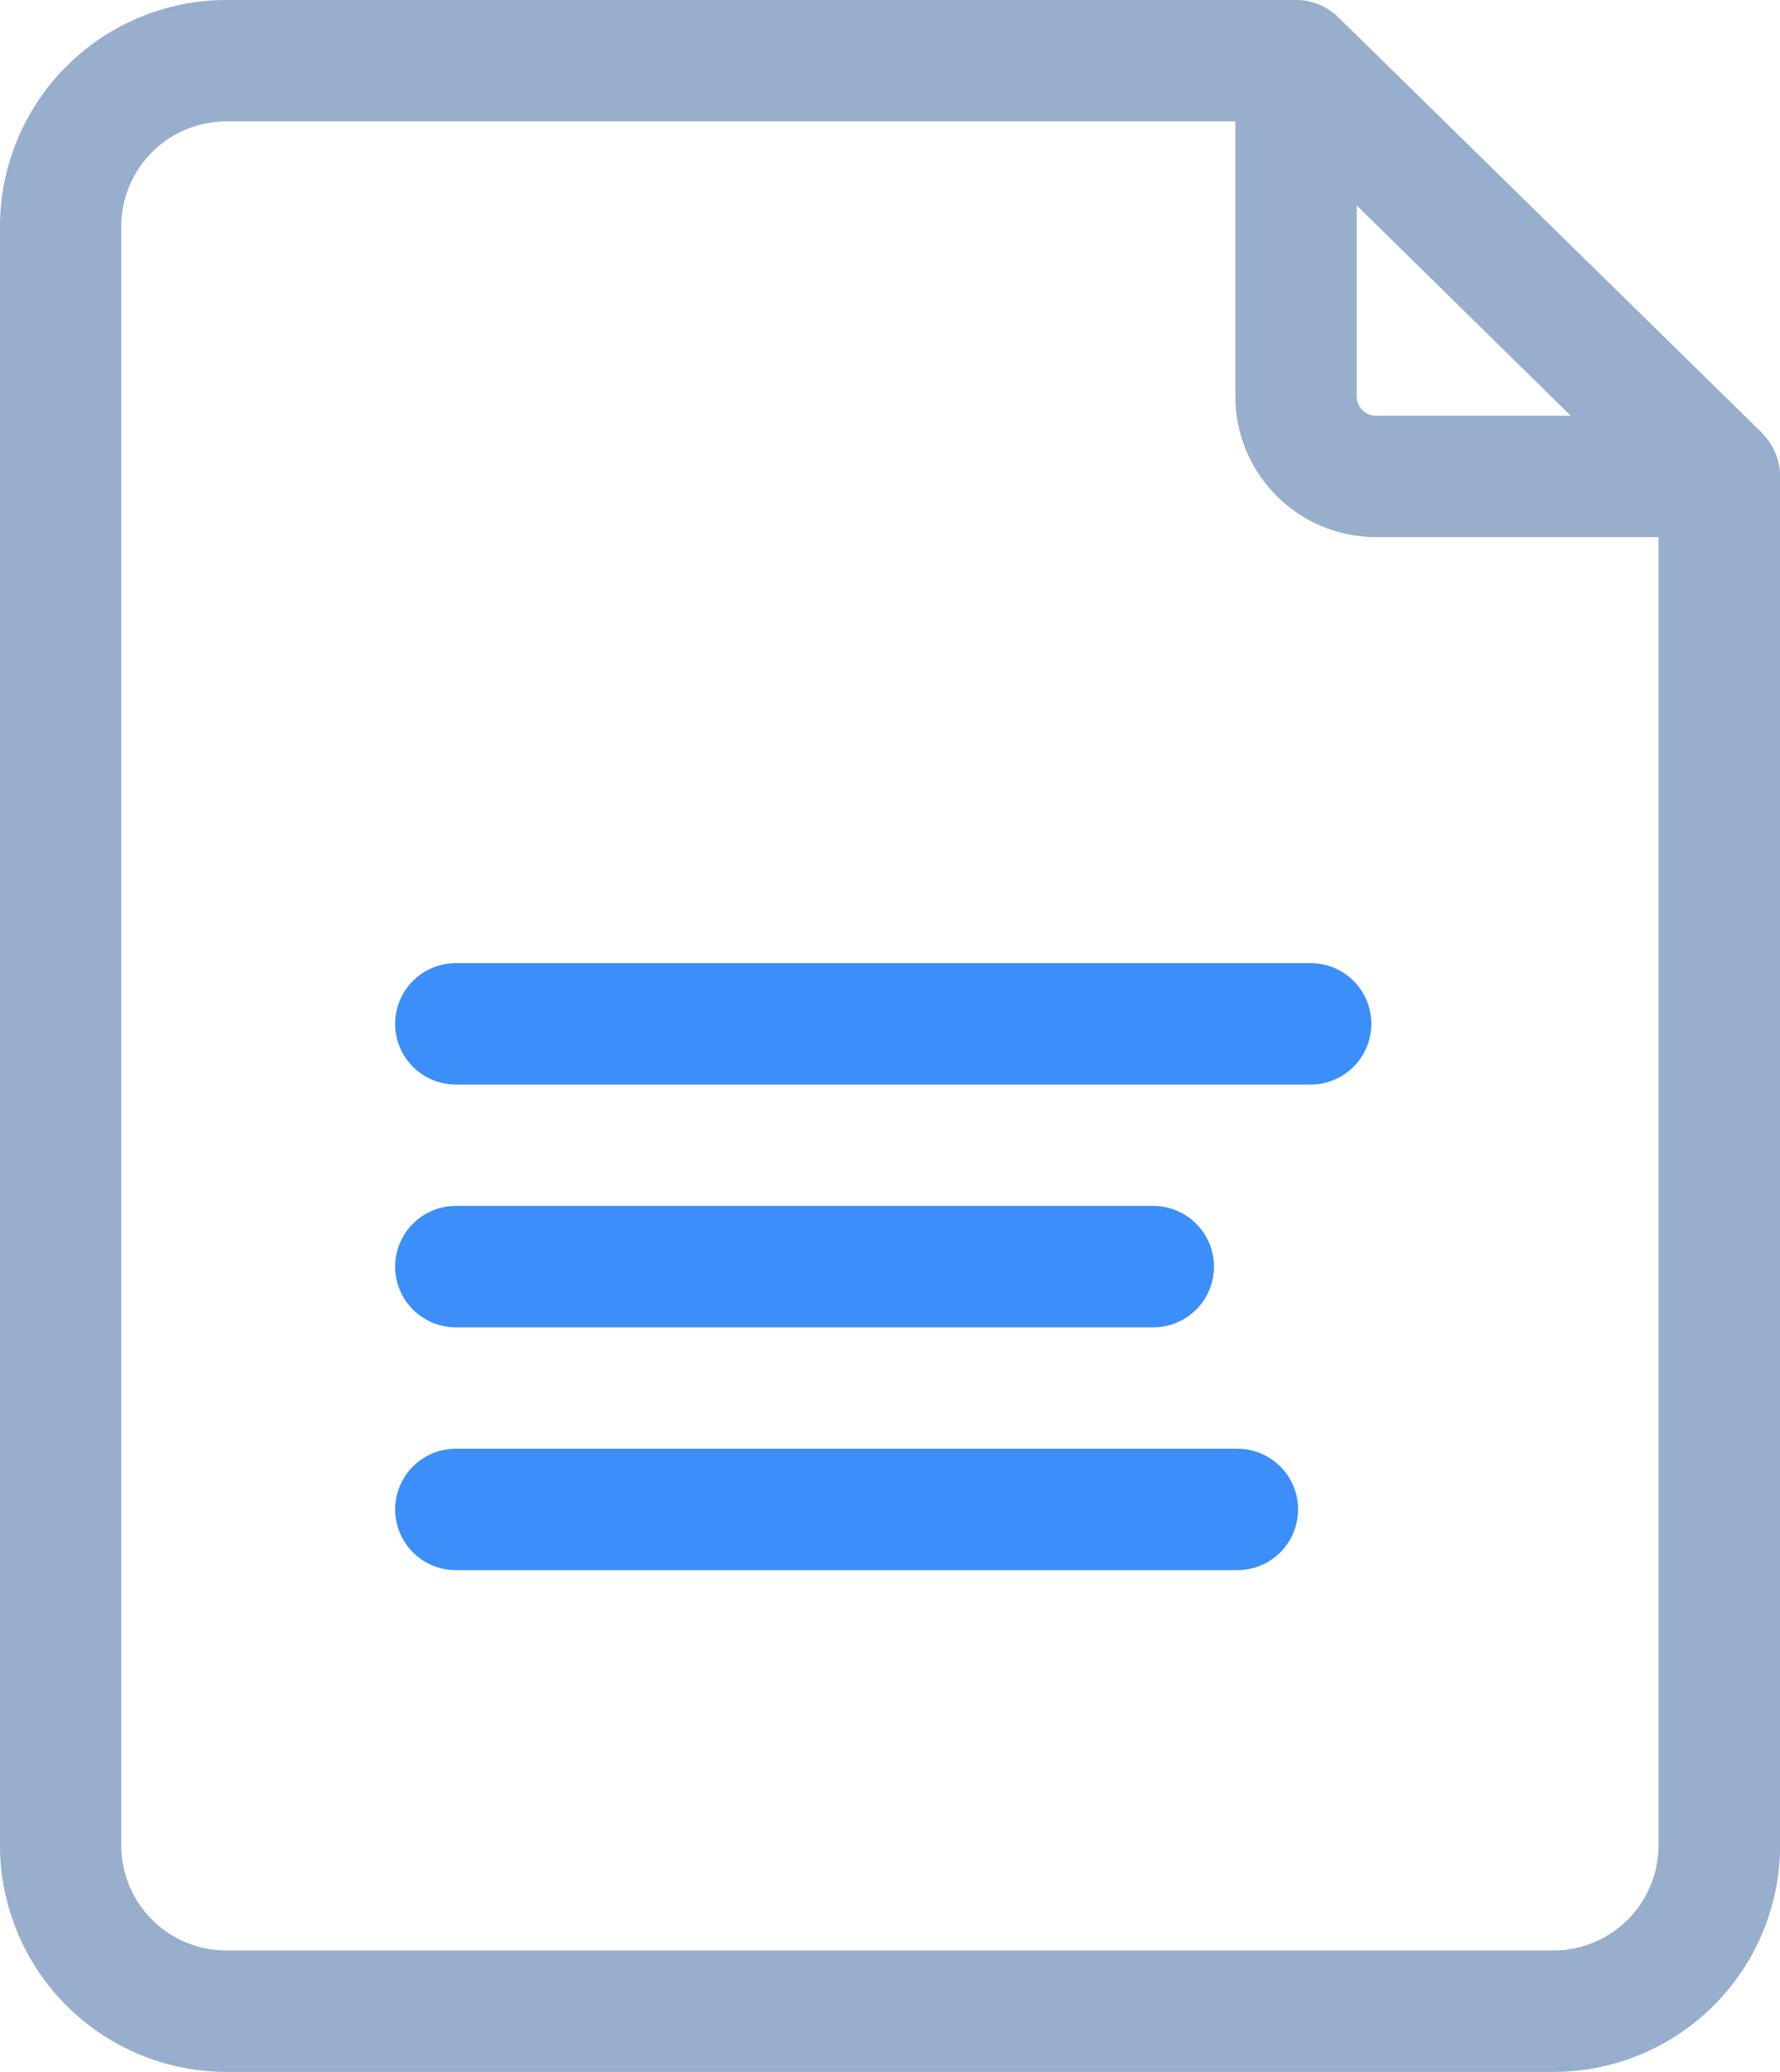 <svg id="report_dark_icon" data-name="report dark icon" xmlns="http://www.w3.org/2000/svg" width="15.959" height="18.569" viewBox="0 0 15.959 18.569">
  <path id="Path_45" data-name="Path 45" d="M16.3,3.882,12.5.156A.544.544,0,0,0,12.12,0H2.529A2.032,2.032,0,0,0,.5,2.03V16.539a2.032,2.032,0,0,0,2.03,2.03h11.9a2.032,2.032,0,0,0,2.03-2.03V4.27a.544.544,0,0,0-.163-.388ZM12.664,1.841l1.919,1.885H12.837a.173.173,0,0,1-.173-.173Zm1.764,15.64H2.529a.943.943,0,0,1-.942-.942V2.03a.943.943,0,0,1,.942-.942h9.047V3.553a1.262,1.262,0,0,0,1.261,1.261H15.37V16.539a.943.943,0,0,1-.942.942Zm0,0" transform="translate(-0.5 0)" fill="#97aecc"/>
  <path id="Path_46" data-name="Path 46" d="M106.4,238H98.736a.544.544,0,1,0,0,1.088H106.4a.544.544,0,1,0,0-1.088Zm0,0" transform="translate(-94.649 -229.368)" fill="#3c8ef9"/>
  <path id="Path_47" data-name="Path 47" d="M98.735,299.088h6.253a.544.544,0,1,0,0-1.088H98.735a.544.544,0,0,0,0,1.088Zm0,0" transform="translate(-94.648 -287.192)" fill="#3c8ef9"/>
  <path id="Path_48" data-name="Path 48" d="M105.742,358H98.735a.544.544,0,0,0,0,1.088h7.007a.544.544,0,0,0,0-1.088Zm0,0" transform="translate(-94.648 -345.016)" fill="#3c8ef9"/>
</svg>
